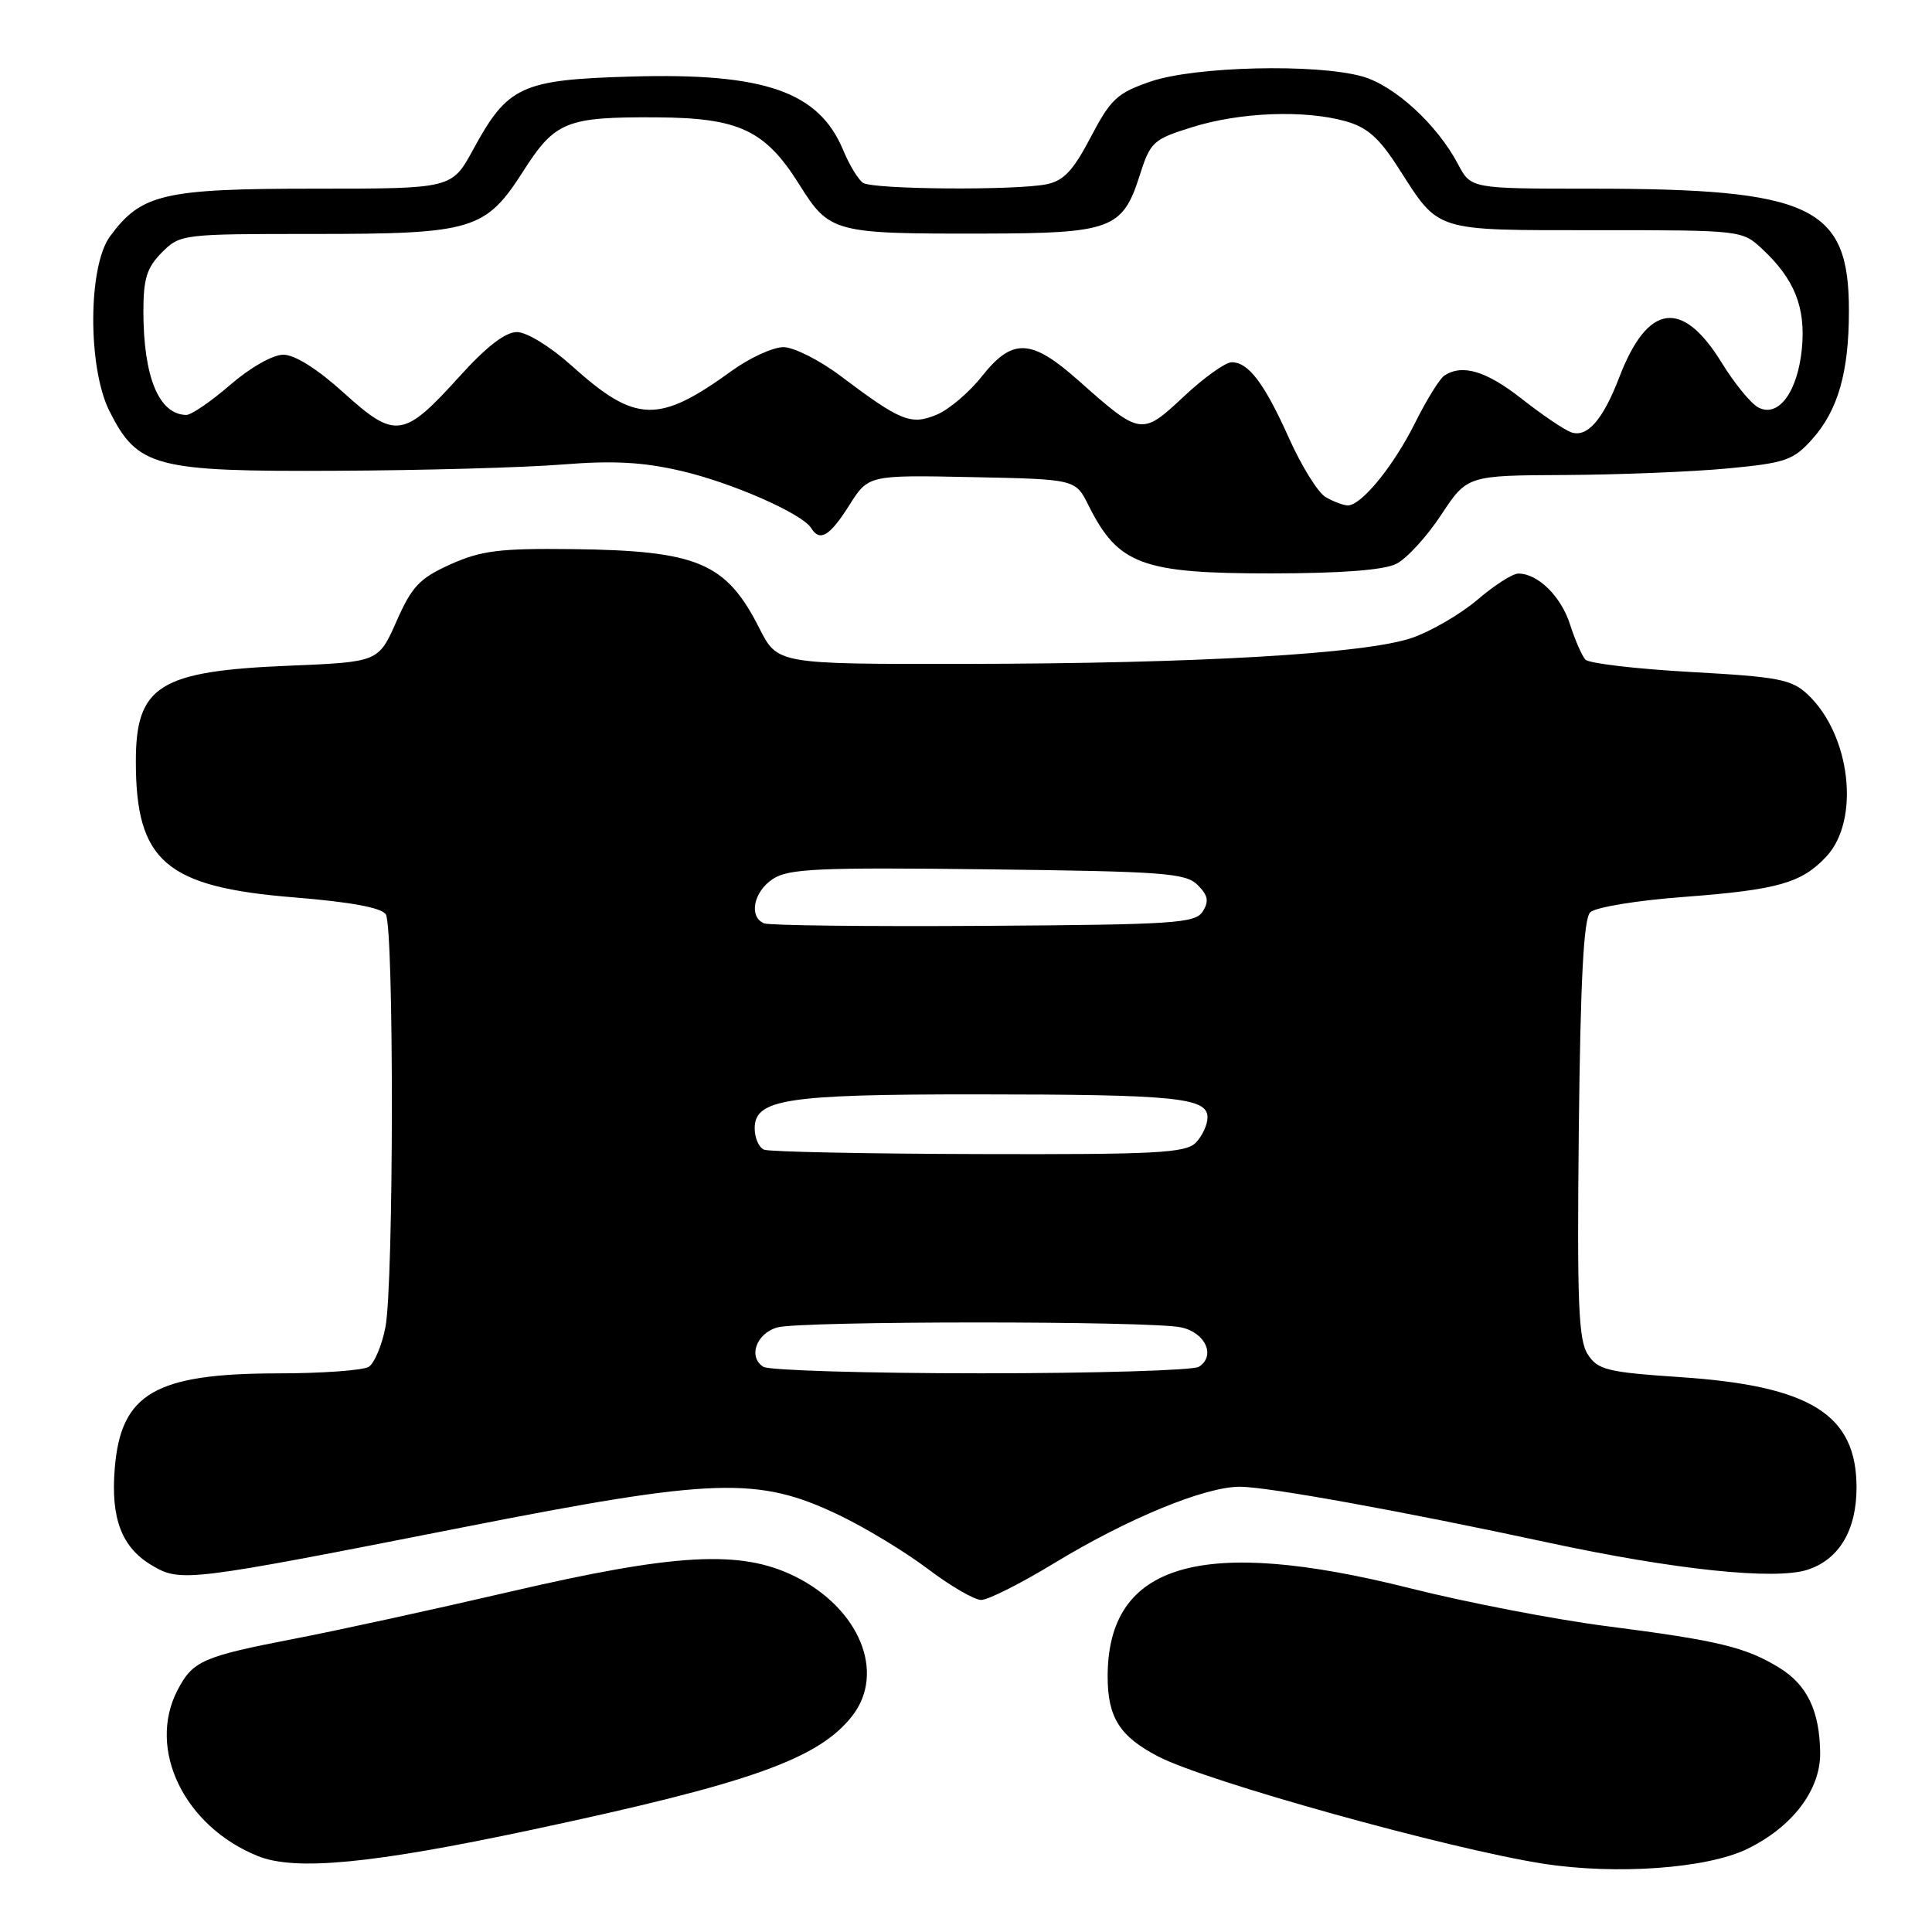 <?xml version="1.0" encoding="UTF-8" standalone="no"?>
<!DOCTYPE svg PUBLIC "-//W3C//DTD SVG 1.1//EN" "http://www.w3.org/Graphics/SVG/1.1/DTD/svg11.dtd" >
<svg xmlns="http://www.w3.org/2000/svg" xmlns:xlink="http://www.w3.org/1999/xlink" version="1.1" viewBox="0 0 256 256">
 <g >
 <path fill="currentColor"
d=" M 231.48 245.01 C 237.50 242.10 241.25 237.16 241.18 232.24 C 241.11 226.69 239.45 223.25 235.77 220.99 C 231.34 218.26 227.64 217.37 213.00 215.49 C 206.12 214.61 194.34 212.34 186.80 210.44 C 159.16 203.50 146.77 207.12 146.77 222.14 C 146.77 227.58 148.37 230.10 153.50 232.76 C 159.87 236.06 192.07 245.02 204.50 246.95 C 214.15 248.45 226.16 247.59 231.48 245.01 Z  M 70.30 242.49 C 99.35 236.31 108.42 233.10 112.90 227.40 C 117.41 221.66 113.89 213.10 105.29 208.86 C 98.14 205.34 89.51 205.81 67.50 210.93 C 57.60 213.23 44.79 216.03 39.03 217.14 C 26.83 219.50 25.53 220.07 23.51 223.98 C 19.46 231.81 24.43 242.03 34.20 245.95 C 39.14 247.93 49.30 246.96 70.30 242.49 Z  M 139.70 207.12 C 149.46 201.19 159.65 197.00 164.29 197.00 C 167.94 197.00 185.92 200.26 205.00 204.37 C 221.89 208.01 235.23 209.41 239.54 207.99 C 243.71 206.61 246.00 202.75 246.00 197.10 C 246.00 187.44 239.94 183.64 222.69 182.48 C 212.98 181.83 211.73 181.52 210.40 179.48 C 209.15 177.58 208.96 172.72 209.20 149.65 C 209.42 129.83 209.84 121.76 210.71 120.89 C 211.38 120.22 216.87 119.31 223.21 118.84 C 235.57 117.90 238.70 117.01 241.98 113.52 C 246.52 108.69 245.23 97.39 239.54 92.03 C 237.38 90.01 235.70 89.69 224.02 89.04 C 216.81 88.64 210.53 87.90 210.07 87.40 C 209.62 86.91 208.70 84.81 208.04 82.75 C 206.85 79.02 203.79 76.00 201.19 76.00 C 200.43 76.00 198.01 77.55 195.79 79.45 C 193.58 81.34 189.68 83.62 187.13 84.51 C 181.03 86.63 158.86 87.93 127.77 87.97 C 103.03 88.00 103.03 88.00 100.62 83.25 C 96.21 74.54 92.46 72.96 75.82 72.76 C 66.21 72.65 63.78 72.95 59.71 74.77 C 55.60 76.62 54.59 77.68 52.54 82.32 C 50.15 87.72 50.15 87.72 38.29 88.21 C 21.10 88.92 18.00 90.85 18.00 100.90 C 18.00 114.14 21.97 117.54 38.98 118.91 C 46.49 119.52 50.55 120.27 51.12 121.16 C 52.22 122.89 52.18 170.14 51.07 175.87 C 50.60 178.28 49.61 180.63 48.86 181.11 C 48.11 181.58 42.65 181.98 36.72 181.98 C 20.56 182.01 16.03 184.65 15.21 194.51 C 14.65 201.21 16.12 205.05 20.14 207.43 C 23.96 209.68 24.83 209.57 61.49 202.35 C 94.67 195.82 100.41 195.63 111.08 200.71 C 114.61 202.39 119.94 205.62 122.93 207.88 C 125.92 210.15 129.11 212.00 130.02 212.00 C 130.93 212.00 135.28 209.81 139.70 207.12 Z  M 185.00 74.72 C 186.38 74.04 189.05 71.12 190.95 68.24 C 194.41 63.00 194.41 63.00 207.45 62.94 C 214.63 62.90 224.30 62.51 228.94 62.07 C 236.62 61.34 237.62 60.99 240.13 58.19 C 243.55 54.35 244.99 49.33 244.99 41.20 C 245.01 27.33 240.10 25.00 210.82 25.00 C 194.91 25.00 194.91 25.00 193.20 21.76 C 190.42 16.49 184.76 11.31 180.48 10.12 C 174.33 8.41 158.35 8.80 152.50 10.79 C 148.03 12.32 147.19 13.10 144.53 18.17 C 142.20 22.62 140.94 23.96 138.66 24.42 C 134.50 25.25 115.72 25.11 114.36 24.23 C 113.74 23.83 112.55 21.88 111.73 19.90 C 108.50 12.14 101.32 9.64 83.74 10.14 C 69.06 10.56 67.28 11.38 62.69 19.83 C 59.87 25.00 59.87 25.00 41.69 25.00 C 21.66 25.00 18.70 25.69 14.57 31.33 C 11.65 35.32 11.61 48.71 14.50 54.47 C 18.24 61.91 20.51 62.50 44.50 62.38 C 56.05 62.33 69.55 61.95 74.50 61.55 C 81.27 61.01 85.18 61.22 90.26 62.40 C 97.02 63.97 106.30 68.06 107.49 69.98 C 108.63 71.83 109.94 71.05 112.52 66.97 C 115.06 62.94 115.06 62.94 128.78 63.22 C 142.50 63.50 142.50 63.50 144.21 66.92 C 148.15 74.82 151.28 75.99 168.50 75.98 C 177.65 75.97 183.37 75.54 185.00 74.72 Z  M 101.15 181.11 C 99.09 179.81 100.21 176.67 103.01 175.89 C 106.13 175.02 152.43 175.01 156.49 175.88 C 159.73 176.57 161.13 179.67 158.85 181.11 C 158.11 181.58 145.12 181.97 130.00 181.97 C 114.88 181.97 101.89 181.58 101.15 181.11 Z  M 101.25 152.34 C 100.56 152.06 100.00 150.79 100.00 149.51 C 100.00 145.64 104.18 145.00 129.40 145.01 C 155.84 145.02 160.00 145.44 160.00 148.06 C 160.00 149.05 159.29 150.56 158.43 151.43 C 157.07 152.78 153.12 152.99 129.68 152.92 C 114.73 152.88 101.94 152.62 101.25 152.34 Z  M 101.25 122.35 C 99.18 121.50 99.84 118.15 102.42 116.46 C 104.50 115.10 108.44 114.92 130.89 115.19 C 154.21 115.47 157.12 115.68 158.70 117.27 C 160.07 118.64 160.22 119.43 159.37 120.77 C 158.39 122.34 155.64 122.52 130.39 122.68 C 115.05 122.78 101.94 122.63 101.25 122.35 Z  M 175.66 65.87 C 174.65 65.29 172.49 61.81 170.84 58.15 C 167.54 50.79 165.44 48.00 163.20 48.00 C 162.38 48.00 159.52 50.04 156.86 52.54 C 151.28 57.76 151.15 57.74 142.95 50.46 C 136.64 44.85 134.17 44.74 130.10 49.87 C 128.42 52.00 125.72 54.29 124.11 54.95 C 120.70 56.37 119.35 55.82 111.41 49.84 C 108.61 47.73 105.19 46.00 103.81 46.00 C 102.43 46.00 99.37 47.40 97.00 49.11 C 87.24 56.18 84.24 56.09 75.76 48.47 C 72.92 45.92 69.80 44.00 68.49 44.00 C 66.95 44.00 64.42 45.96 60.85 49.92 C 53.48 58.07 52.37 58.22 45.55 52.05 C 42.08 48.90 39.06 47.00 37.55 47.00 C 36.15 47.00 33.16 48.70 30.50 51.00 C 27.96 53.20 25.34 54.99 24.69 54.98 C 21.06 54.94 19.00 49.96 19.00 41.21 C 19.00 36.92 19.47 35.44 21.45 33.45 C 23.87 31.03 24.16 31.00 41.49 31.00 C 62.71 31.00 64.33 30.51 69.38 22.61 C 73.56 16.08 75.06 15.48 87.00 15.55 C 97.91 15.61 101.38 17.24 105.88 24.40 C 109.93 30.86 110.41 30.99 130.50 30.95 C 147.15 30.92 148.75 30.33 150.97 23.38 C 152.43 18.78 152.75 18.48 158.00 16.84 C 164.31 14.87 172.80 14.54 178.25 16.05 C 181.17 16.86 182.73 18.24 185.33 22.30 C 190.78 30.80 189.83 30.50 211.57 30.50 C 230.74 30.50 230.85 30.51 233.51 33.00 C 237.79 36.99 239.28 40.74 238.76 46.18 C 238.20 51.95 235.64 55.41 232.97 53.98 C 231.99 53.46 229.81 50.79 228.12 48.04 C 222.89 39.55 218.31 40.21 214.56 50.00 C 212.39 55.66 210.29 58.04 208.16 57.27 C 207.25 56.94 204.30 54.94 201.62 52.83 C 196.93 49.15 193.76 48.20 191.38 49.77 C 190.77 50.17 189.03 52.98 187.52 56.00 C 184.65 61.78 180.36 67.02 178.56 66.97 C 177.98 66.95 176.67 66.46 175.66 65.87 Z "/>
</g>
</svg>